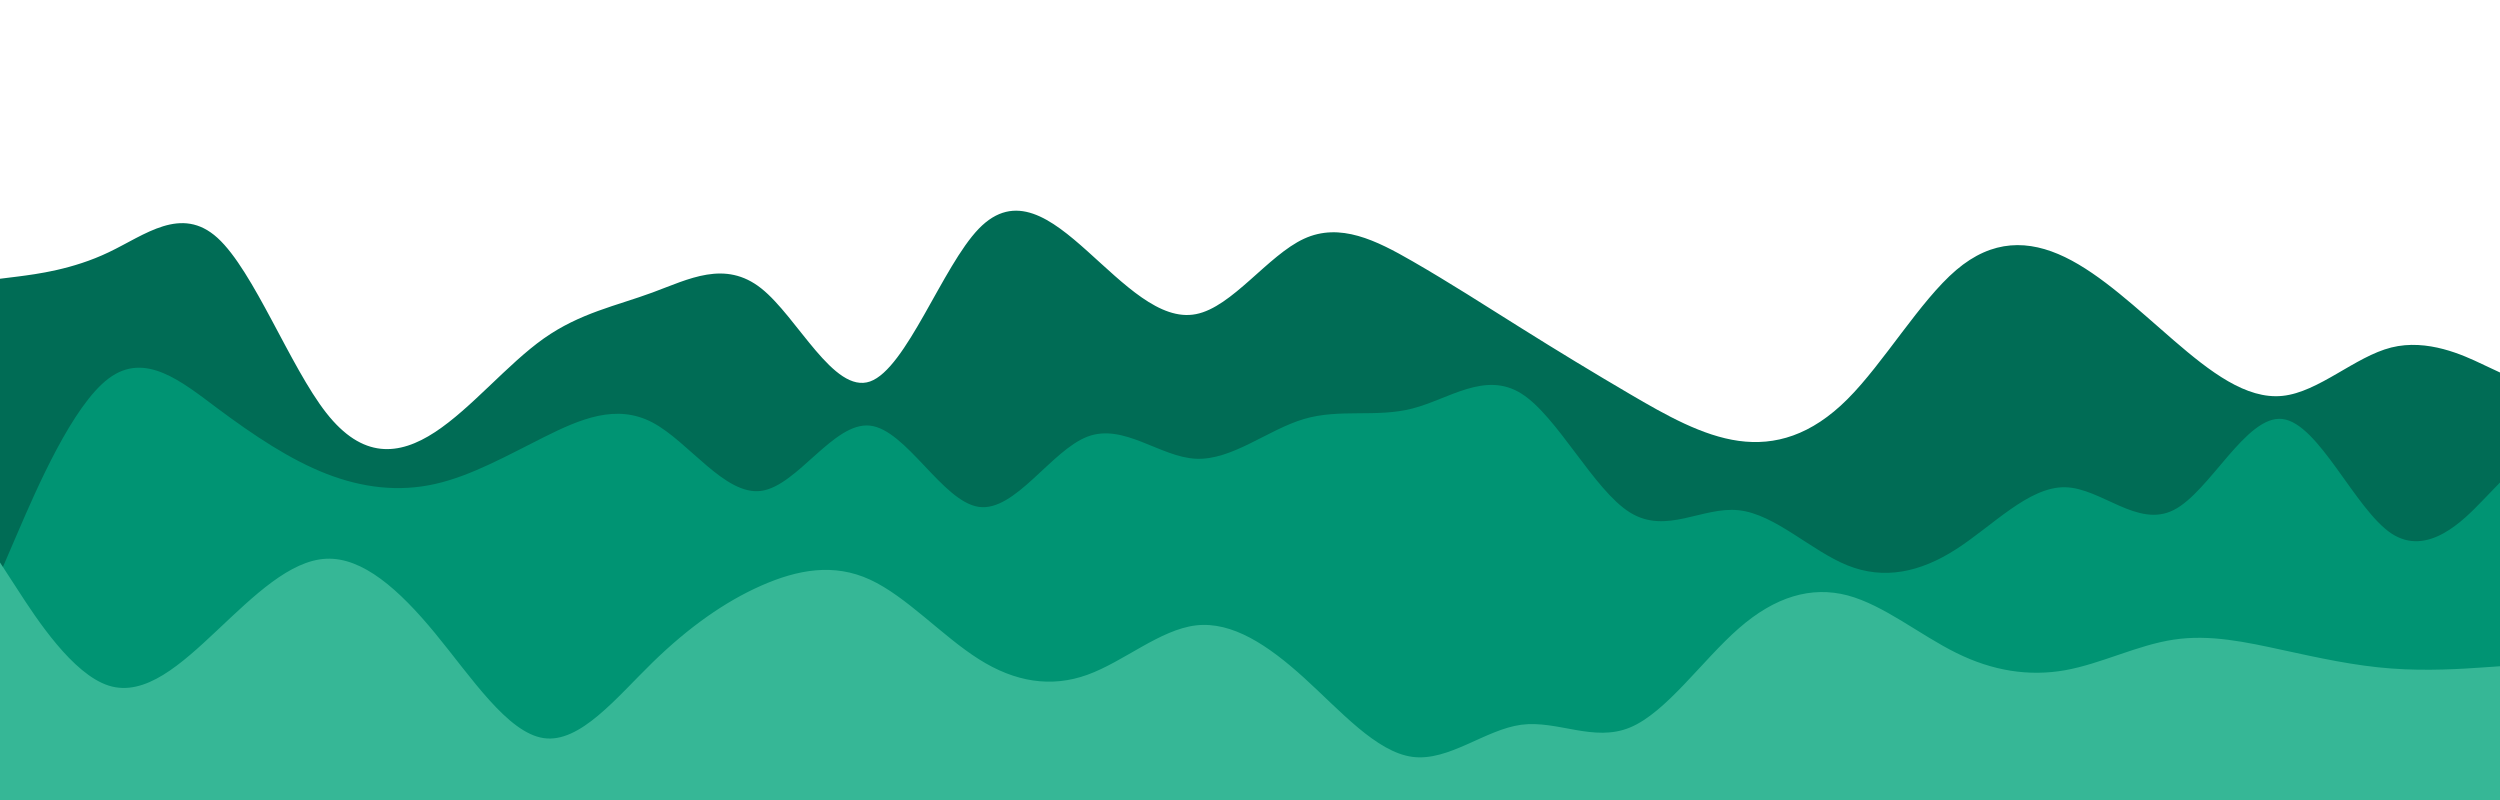<svg id="visual" viewBox="0 0 2000 640" width="2000" height="640" xmlns="http://www.w3.org/2000/svg" xmlns:xlink="http://www.w3.org/1999/xlink" version="1.1"><path d="M0 223L14.5 221.2C29 219.3 58 215.7 87 201.8C116 188 145 164 174 190.3C203 216.7 232 293.3 261 330.3C290 367.3 319 364.7 348 345.7C377 326.7 406 291.3 435 270.8C464 250.3 493 244.7 522 234C551 223.3 580 207.7 609 230.7C638 253.7 667 315.3 696 305.2C725 295 754 213 783 183C812 153 841 175 870 201C899 227 928 257 956.8 251.3C985.7 245.7 1014.3 204.3 1043.2 191C1072 177.7 1101 192.3 1130 209C1159 225.7 1188 244.3 1217 262.5C1246 280.7 1275 298.3 1304 315.3C1333 332.3 1362 348.7 1391 352.7C1420 356.7 1449 348.3 1478 319.3C1507 290.3 1536 240.7 1565 216C1594 191.3 1623 191.7 1652 205.7C1681 219.7 1710 247.3 1739 272.3C1768 297.3 1797 319.7 1826 316.7C1855 313.7 1884 285.3 1913 278C1942 270.7 1971 284.3 1985.5 291.2L2000 298L2000 641L1985.5 641C1971 641 1942 641 1913 641C1884 641 1855 641 1826 641C1797 641 1768 641 1739 641C1710 641 1681 641 1652 641C1623 641 1594 641 1565 641C1536 641 1507 641 1478 641C1449 641 1420 641 1391 641C1362 641 1333 641 1304 641C1275 641 1246 641 1217 641C1188 641 1159 641 1130 641C1101 641 1072 641 1043.2 641C1014.3 641 985.7 641 956.8 641C928 641 899 641 870 641C841 641 812 641 783 641C754 641 725 641 696 641C667 641 638 641 609 641C580 641 551 641 522 641C493 641 464 641 435 641C406 641 377 641 348 641C319 641 290 641 261 641C232 641 203 641 174 641C145 641 116 641 87 641C58 641 29 641 14.5 641L0 641Z" fill="#006c55"></path><path d="M0 459L14.5 425.3C29 391.7 58 324.3 87 302.7C116 281 145 305 174 326.7C203 348.3 232 367.7 261 379C290 390.3 319 393.7 348 387.2C377 380.7 406 364.3 435 349.8C464 335.3 493 322.7 522 338C551 353.3 580 396.7 609 392.7C638 388.7 667 337.3 696 340.5C725 343.7 754 401.3 783 405.5C812 409.7 841 360.3 870 349.3C899 338.3 928 365.7 956.8 367C985.7 368.3 1014.3 343.7 1043.2 335.2C1072 326.7 1101 334.3 1130 326.8C1159 319.3 1188 296.7 1217 314.8C1246 333 1275 392 1304 410C1333 428 1362 405 1391 408.2C1420 411.3 1449 440.7 1478 452.3C1507 464 1536 458 1565 439.3C1594 420.7 1623 389.3 1652 389.8C1681 390.3 1710 422.7 1739 408C1768 393.3 1797 331.7 1826 335.2C1855 338.7 1884 407.3 1913 426.7C1942 446 1971 416 1985.5 401L2000 386L2000 641L1985.5 641C1971 641 1942 641 1913 641C1884 641 1855 641 1826 641C1797 641 1768 641 1739 641C1710 641 1681 641 1652 641C1623 641 1594 641 1565 641C1536 641 1507 641 1478 641C1449 641 1420 641 1391 641C1362 641 1333 641 1304 641C1275 641 1246 641 1217 641C1188 641 1159 641 1130 641C1101 641 1072 641 1043.2 641C1014.3 641 985.7 641 956.8 641C928 641 899 641 870 641C841 641 812 641 783 641C754 641 725 641 696 641C667 641 638 641 609 641C580 641 551 641 522 641C493 641 464 641 435 641C406 641 377 641 348 641C319 641 290 641 261 641C232 641 203 641 174 641C145 641 116 641 87 641C58 641 29 641 14.5 641L0 641Z" fill="#009473"></path><path d="M0 450L14.5 472.3C29 494.7 58 539.3 87 548.5C116 557.7 145 531.3 174 504C203 476.7 232 448.3 261 447C290 445.7 319 471.3 348 506.5C377 541.7 406 586.3 435 590.5C464 594.7 493 558.3 522 530C551 501.7 580 481.3 609 468.5C638 455.7 667 450.3 696 463.7C725 477 754 509 783 527.3C812 545.7 841 550.3 870 539.8C899 529.3 928 503.7 956.8 500.3C985.7 497 1014.3 516 1043.2 542.2C1072 568.3 1101 601.7 1130 605.5C1159 609.3 1188 583.7 1217 579.8C1246 576 1275 594 1304 582C1333 570 1362 528 1391 502.7C1420 477.3 1449 468.7 1478 476.3C1507 484 1536 508 1565 522.3C1594 536.7 1623 541.3 1652 536.2C1681 531 1710 516 1739 511.7C1768 507.3 1797 513.7 1826 520C1855 526.3 1884 532.7 1913 534.8C1942 537 1971 535 1985.5 534L2000 533L2000 641L1985.5 641C1971 641 1942 641 1913 641C1884 641 1855 641 1826 641C1797 641 1768 641 1739 641C1710 641 1681 641 1652 641C1623 641 1594 641 1565 641C1536 641 1507 641 1478 641C1449 641 1420 641 1391 641C1362 641 1333 641 1304 641C1275 641 1246 641 1217 641C1188 641 1159 641 1130 641C1101 641 1072 641 1043.2 641C1014.3 641 985.7 641 956.8 641C928 641 899 641 870 641C841 641 812 641 783 641C754 641 725 641 696 641C667 641 638 641 609 641C580 641 551 641 522 641C493 641 464 641 435 641C406 641 377 641 348 641C319 641 290 641 261 641C232 641 203 641 174 641C145 641 116 641 87 641C58 641 29 641 14.5 641L0 641Z" fill="#36b796"></path></svg>